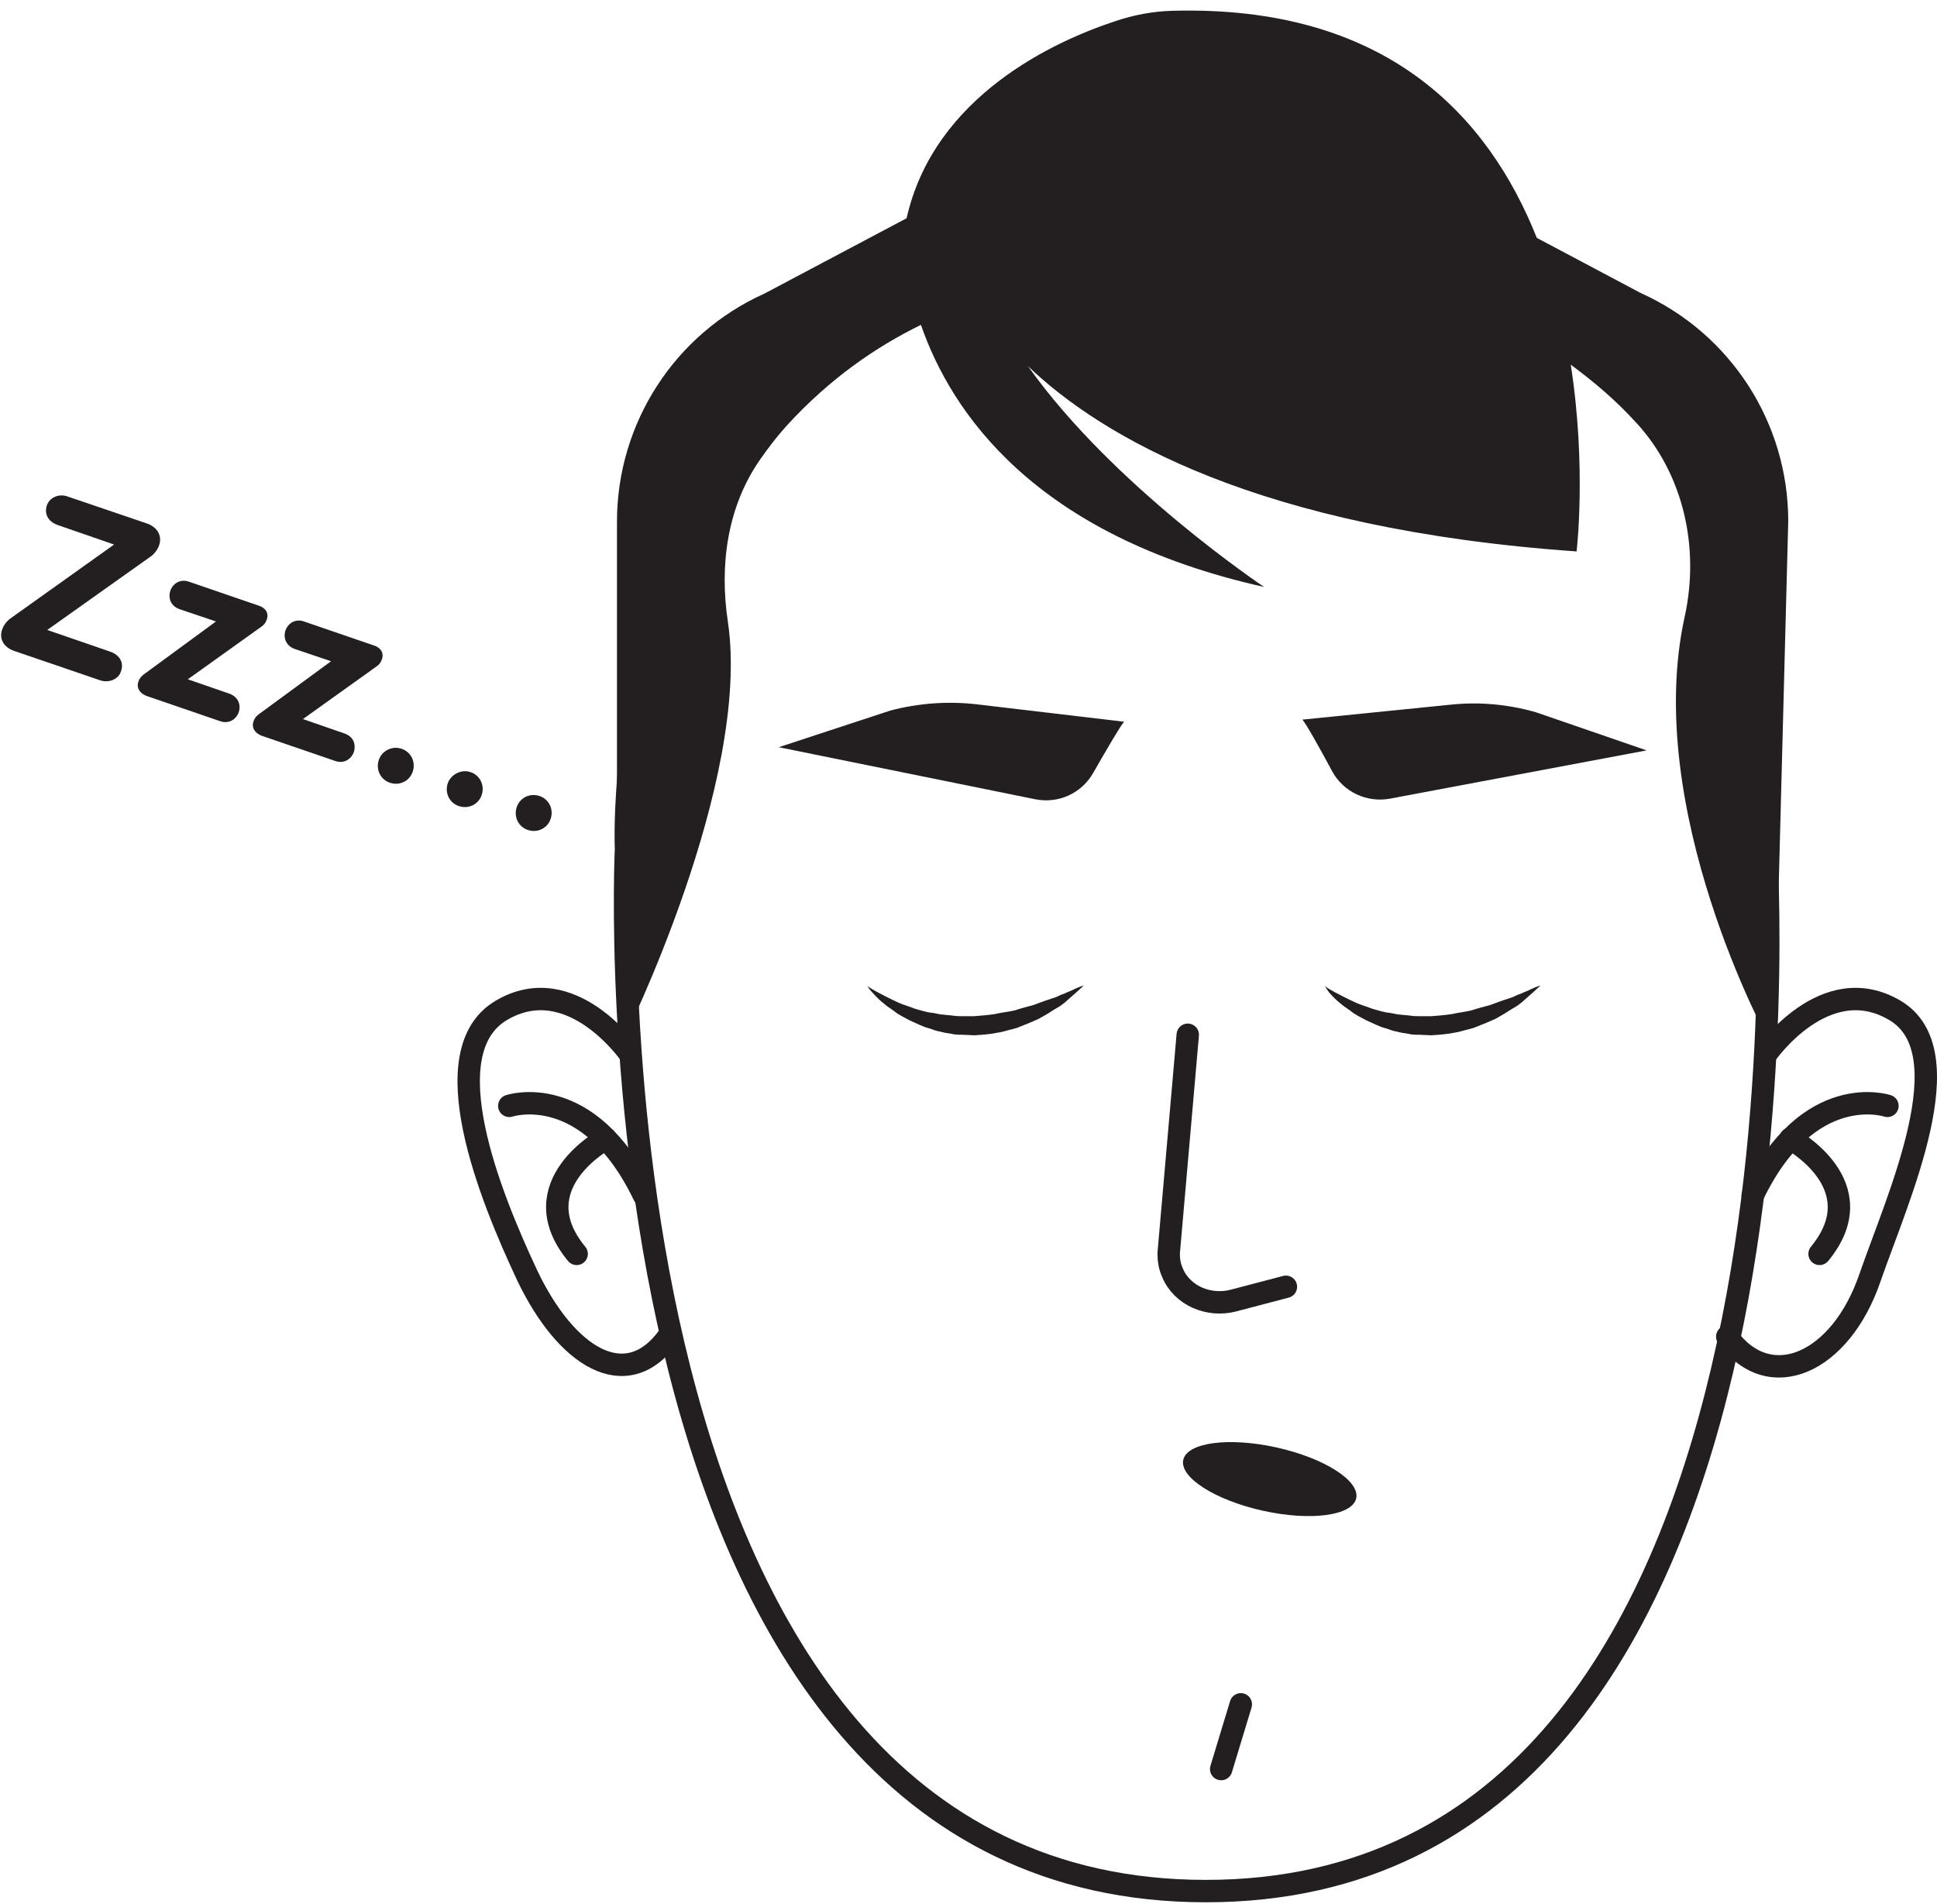  <svg width="173" height="170" viewBox="0 0 173 170" fill="none" xmlns="http://www.w3.org/2000/svg">
<path d="M157.724 94.156C157.724 94.156 162.983 86.528 169.237 90.224C175.491 93.919 169.522 106.854 167.011 114.102C164.405 121.73 158.056 124.573 154.266 119.361" stroke="#231F20" stroke-width="2" stroke-miterlimit="10" stroke-linecap="round" stroke-linejoin="round"/>
<path d="M168.574 98.752C168.574 98.752 161.515 96.383 156.54 106.759" stroke="#231F20" stroke-width="2" stroke-miterlimit="10" stroke-linecap="round" stroke-linejoin="round"/>
<path d="M159.904 101.689C159.904 101.689 167.579 105.811 162.51 111.97" stroke="#231F20" stroke-width="2" stroke-miterlimit="10" stroke-linecap="round" stroke-linejoin="round"/>
<path d="M56.288 94.156C56.288 94.156 51.03 86.528 44.776 90.224C38.522 93.919 43.781 106.854 47.097 113.913C50.556 121.162 55.91 124.573 59.7 119.361" stroke="#231F20" stroke-width="2" stroke-miterlimit="10" stroke-linecap="round" stroke-linejoin="round"/>
<path d="M45.486 98.752C45.486 98.752 52.546 96.383 57.52 106.759" stroke="#231F20" stroke-width="2" stroke-miterlimit="10" stroke-linecap="round" stroke-linejoin="round"/>
<path d="M54.109 101.689C54.109 101.689 46.434 105.811 51.503 111.97" stroke="#231F20" stroke-width="2" stroke-miterlimit="10" stroke-linecap="round" stroke-linejoin="round"/>
<path d="M157.725 75.774C157.725 75.774 163.979 168.871 107.694 168.871C51.409 168.871 55.91 75.774 55.91 75.774C55.91 75.774 53.209 20.389 109.589 20.389C162.083 20.389 157.725 75.774 157.725 75.774Z" stroke="#231F20" stroke-width="2" stroke-miterlimit="10" stroke-linecap="round" stroke-linejoin="round"/>
<path d="M159.714 46.542C159.714 37.729 154.55 29.77 146.543 26.169L137.257 21.242C132.899 10.297 123.755 0.443 104.709 0.964C102.956 1.011 101.203 1.343 99.545 1.912C94.238 3.665 83.436 8.545 80.972 19.489L68.275 26.216C60.268 29.817 55.104 37.777 55.104 46.589V79.801C55.009 82.17 55.009 84.491 55.104 86.718V87.05C55.104 87.05 55.104 86.955 55.104 86.765C55.199 88.897 55.389 90.982 55.673 92.877C55.673 92.877 67.138 69.804 65.006 55.496C64.248 50.474 64.959 45.262 67.849 41.093C68.607 40.003 69.365 39.008 70.218 38.061C74.103 33.797 78.272 30.954 82.252 29.012C84.952 36.782 92.343 47.821 112.905 52.416C112.905 52.416 99.402 43.415 91.822 32.707C98.407 39.008 112.384 47.252 140.811 49.242C140.811 49.242 141.711 41.709 140.29 32.565C142.279 34.034 144.269 35.692 146.117 37.729C146.164 37.777 146.164 37.777 146.212 37.824C150.381 42.42 151.802 48.91 150.476 55.022C146.638 72.268 157.962 92.924 157.962 92.924C158.435 89.94 158.625 86.528 158.625 82.928C158.672 85.77 158.625 87.665 158.625 88.139L159.714 46.542Z" fill="#231F20"/>
<path d="M106.083 92.403L104.377 111.923C104.377 112.539 104.472 113.107 104.709 113.629C105.562 115.713 107.978 116.708 110.157 116.14L114.848 114.908" stroke="#231F20" stroke-width="2" stroke-miterlimit="10" stroke-linecap="round" stroke-linejoin="round"/>
<path d="M100.397 64.45C100.113 64.735 98.787 67.009 97.65 68.999C96.607 70.846 94.523 71.794 92.438 71.368L69.554 66.725L79.504 63.456C82.015 62.792 84.621 62.603 87.179 62.887L100.397 64.45Z" fill="#231F20"/>
<path d="M116.317 64.261C116.601 64.545 117.88 66.819 118.97 68.856C119.965 70.704 122.049 71.699 124.134 71.32L147.065 67.009L137.163 63.598C134.652 62.887 132.093 62.65 129.487 62.934L116.317 64.261Z" fill="#231F20"/>
<path d="M110.821 152.194L109.068 157.974" stroke="#231F20" stroke-width="2" stroke-miterlimit="10" stroke-linecap="round" stroke-linejoin="round"/>
<path d="M118.306 88.045C118.306 88.045 118.354 88.092 118.496 88.187C118.638 88.281 118.827 88.376 119.064 88.518C119.301 88.66 119.633 88.803 119.965 88.992C120.344 89.182 120.723 89.371 121.149 89.561C121.575 89.75 122.097 89.892 122.57 90.082C123.092 90.224 123.613 90.413 124.229 90.461C124.513 90.508 124.797 90.603 125.081 90.603C125.366 90.65 125.697 90.65 125.982 90.698C126.266 90.745 126.597 90.745 126.882 90.745H127.829C128.445 90.698 129.061 90.65 129.677 90.556C130.293 90.413 130.862 90.366 131.43 90.224C131.999 90.034 132.567 89.892 133.088 89.75C133.609 89.561 134.083 89.371 134.557 89.229C134.794 89.134 135.031 89.087 135.22 88.992C135.41 88.897 135.599 88.803 135.789 88.755C136.168 88.566 136.499 88.471 136.736 88.329C137.257 88.092 137.589 87.997 137.589 87.997C137.589 87.997 137.352 88.234 136.926 88.613C136.689 88.803 136.452 89.04 136.12 89.324C135.978 89.466 135.789 89.608 135.599 89.75C135.41 89.892 135.22 89.987 134.983 90.129C134.557 90.413 134.083 90.698 133.562 90.982C133.041 91.219 132.472 91.456 131.856 91.693C131.572 91.835 131.24 91.882 130.909 91.977C130.577 92.072 130.246 92.166 129.914 92.214C129.251 92.356 128.54 92.403 127.829 92.451L126.787 92.403C126.455 92.403 126.076 92.403 125.745 92.309C125.413 92.261 125.081 92.214 124.75 92.119C124.418 92.072 124.086 91.93 123.802 91.835C123.186 91.693 122.618 91.361 122.049 91.124C121.528 90.84 121.007 90.603 120.628 90.271C120.438 90.129 120.201 89.987 120.012 89.845C119.822 89.703 119.68 89.561 119.491 89.418C119.159 89.134 118.922 88.85 118.733 88.66C118.496 88.329 118.306 88.045 118.306 88.045Z" fill="#231F20"/>
<path d="M77.467 88.045C77.467 88.045 77.514 88.092 77.656 88.187C77.798 88.281 77.988 88.376 78.225 88.518C78.462 88.66 78.793 88.803 79.125 88.992C79.504 89.182 79.883 89.371 80.309 89.561C80.736 89.75 81.257 89.892 81.731 90.082C82.252 90.224 82.773 90.413 83.389 90.461C83.673 90.508 83.957 90.603 84.242 90.603C84.526 90.65 84.858 90.65 85.142 90.698C85.426 90.745 85.758 90.745 86.042 90.745H86.99C87.606 90.698 88.221 90.65 88.837 90.556C89.453 90.413 90.022 90.366 90.638 90.224C91.206 90.034 91.775 89.892 92.296 89.75C92.817 89.561 93.291 89.371 93.765 89.229C94.001 89.134 94.238 89.087 94.428 88.992C94.617 88.897 94.807 88.803 94.996 88.755C95.376 88.566 95.707 88.471 95.944 88.329C96.465 88.092 96.797 87.997 96.797 87.997C96.797 87.997 96.56 88.234 96.133 88.613C95.897 88.803 95.66 89.04 95.328 89.324C95.186 89.466 94.996 89.608 94.807 89.75C94.617 89.892 94.428 89.987 94.191 90.129C93.765 90.413 93.291 90.698 92.77 90.982C92.249 91.219 91.68 91.456 91.064 91.693C90.78 91.835 90.448 91.882 90.117 91.977C89.785 92.072 89.453 92.166 89.122 92.214C88.458 92.356 87.748 92.403 87.037 92.451L85.995 92.403C85.663 92.403 85.284 92.403 84.952 92.309C84.621 92.261 84.289 92.214 83.957 92.119C83.626 92.072 83.294 91.93 83.01 91.835C82.394 91.693 81.825 91.361 81.257 91.124C80.736 90.84 80.215 90.603 79.836 90.271C79.646 90.129 79.409 89.987 79.22 89.845C79.03 89.703 78.888 89.561 78.698 89.418C78.367 89.134 78.13 88.85 77.941 88.66C77.609 88.329 77.467 88.045 77.467 88.045Z" fill="#231F20"/>
<path d="M9.858 58.197C10.664 58.481 11.09 59.144 10.806 59.95C10.569 60.708 9.669 60.992 8.958 60.755L1.33 58.149C0.288 57.818 -0.091 57.012 0.193 56.207C0.335 55.828 0.572 55.496 0.951 55.212L10.19 48.626L5.121 46.873C4.363 46.589 3.936 45.973 4.173 45.168C4.41 44.41 5.263 44.078 5.973 44.315L13.08 46.731C14.217 47.11 14.454 48.01 14.217 48.674C14.075 49.1 13.743 49.526 13.364 49.763L4.22 56.254L9.858 58.197Z" fill="#231F20"/>
<path d="M19.287 55.496L16.065 54.406C15.354 54.169 14.975 53.553 15.212 52.748C15.496 51.99 16.207 51.706 16.87 51.943L23.219 54.122C23.456 54.217 24.072 54.548 23.835 55.306C23.693 55.685 23.551 55.828 23.267 56.017L16.776 60.66L20.471 61.939C21.182 62.176 21.561 62.84 21.324 63.597C21.04 64.356 20.329 64.64 19.666 64.403L13.175 62.176C12.559 61.987 12.133 61.465 12.37 60.85C12.464 60.518 12.749 60.281 12.891 60.186L19.287 55.496Z" fill="#231F20"/>
<path d="M29.568 59.049L26.346 57.96C25.635 57.723 25.256 57.059 25.493 56.301C25.777 55.543 26.488 55.259 27.151 55.496L33.5 57.675C33.737 57.77 34.353 58.102 34.116 58.86C33.974 59.239 33.832 59.381 33.547 59.57L27.057 64.213L30.752 65.493C31.463 65.73 31.842 66.346 31.605 67.151C31.321 67.909 30.61 68.193 29.947 67.956L23.456 65.73C22.84 65.54 22.413 65.019 22.65 64.403C22.745 64.071 23.029 63.834 23.172 63.74L29.568 59.049Z" fill="#231F20"/>
<path d="M35.869 66.867C36.722 67.151 37.148 68.051 36.864 68.904C36.58 69.757 35.679 70.183 34.827 69.899C33.974 69.615 33.547 68.714 33.832 67.862C34.116 67.009 35.064 66.582 35.869 66.867Z" fill="#231F20"/>
<path d="M42.028 68.951C42.881 69.236 43.307 70.136 43.023 70.989C42.739 71.841 41.839 72.268 40.986 71.983C40.133 71.699 39.706 70.799 39.991 69.946C40.275 69.141 41.223 68.667 42.028 68.951Z" fill="#231F20"/>
<path d="M48.187 71.083C49.04 71.368 49.466 72.268 49.182 73.12C48.898 73.973 47.998 74.4 47.145 74.115C46.292 73.831 45.866 72.931 46.15 72.078C46.434 71.225 47.334 70.799 48.187 71.083Z" fill="#231F20"/>
<path d="M121.127 133.799C121.473 132.241 118.297 130.209 114.031 129.26C109.766 128.311 106.027 128.804 105.681 130.362C105.334 131.92 108.511 133.953 112.776 134.902C117.041 135.851 120.78 135.357 121.127 133.799Z" fill="#231F20"/>
</svg>
